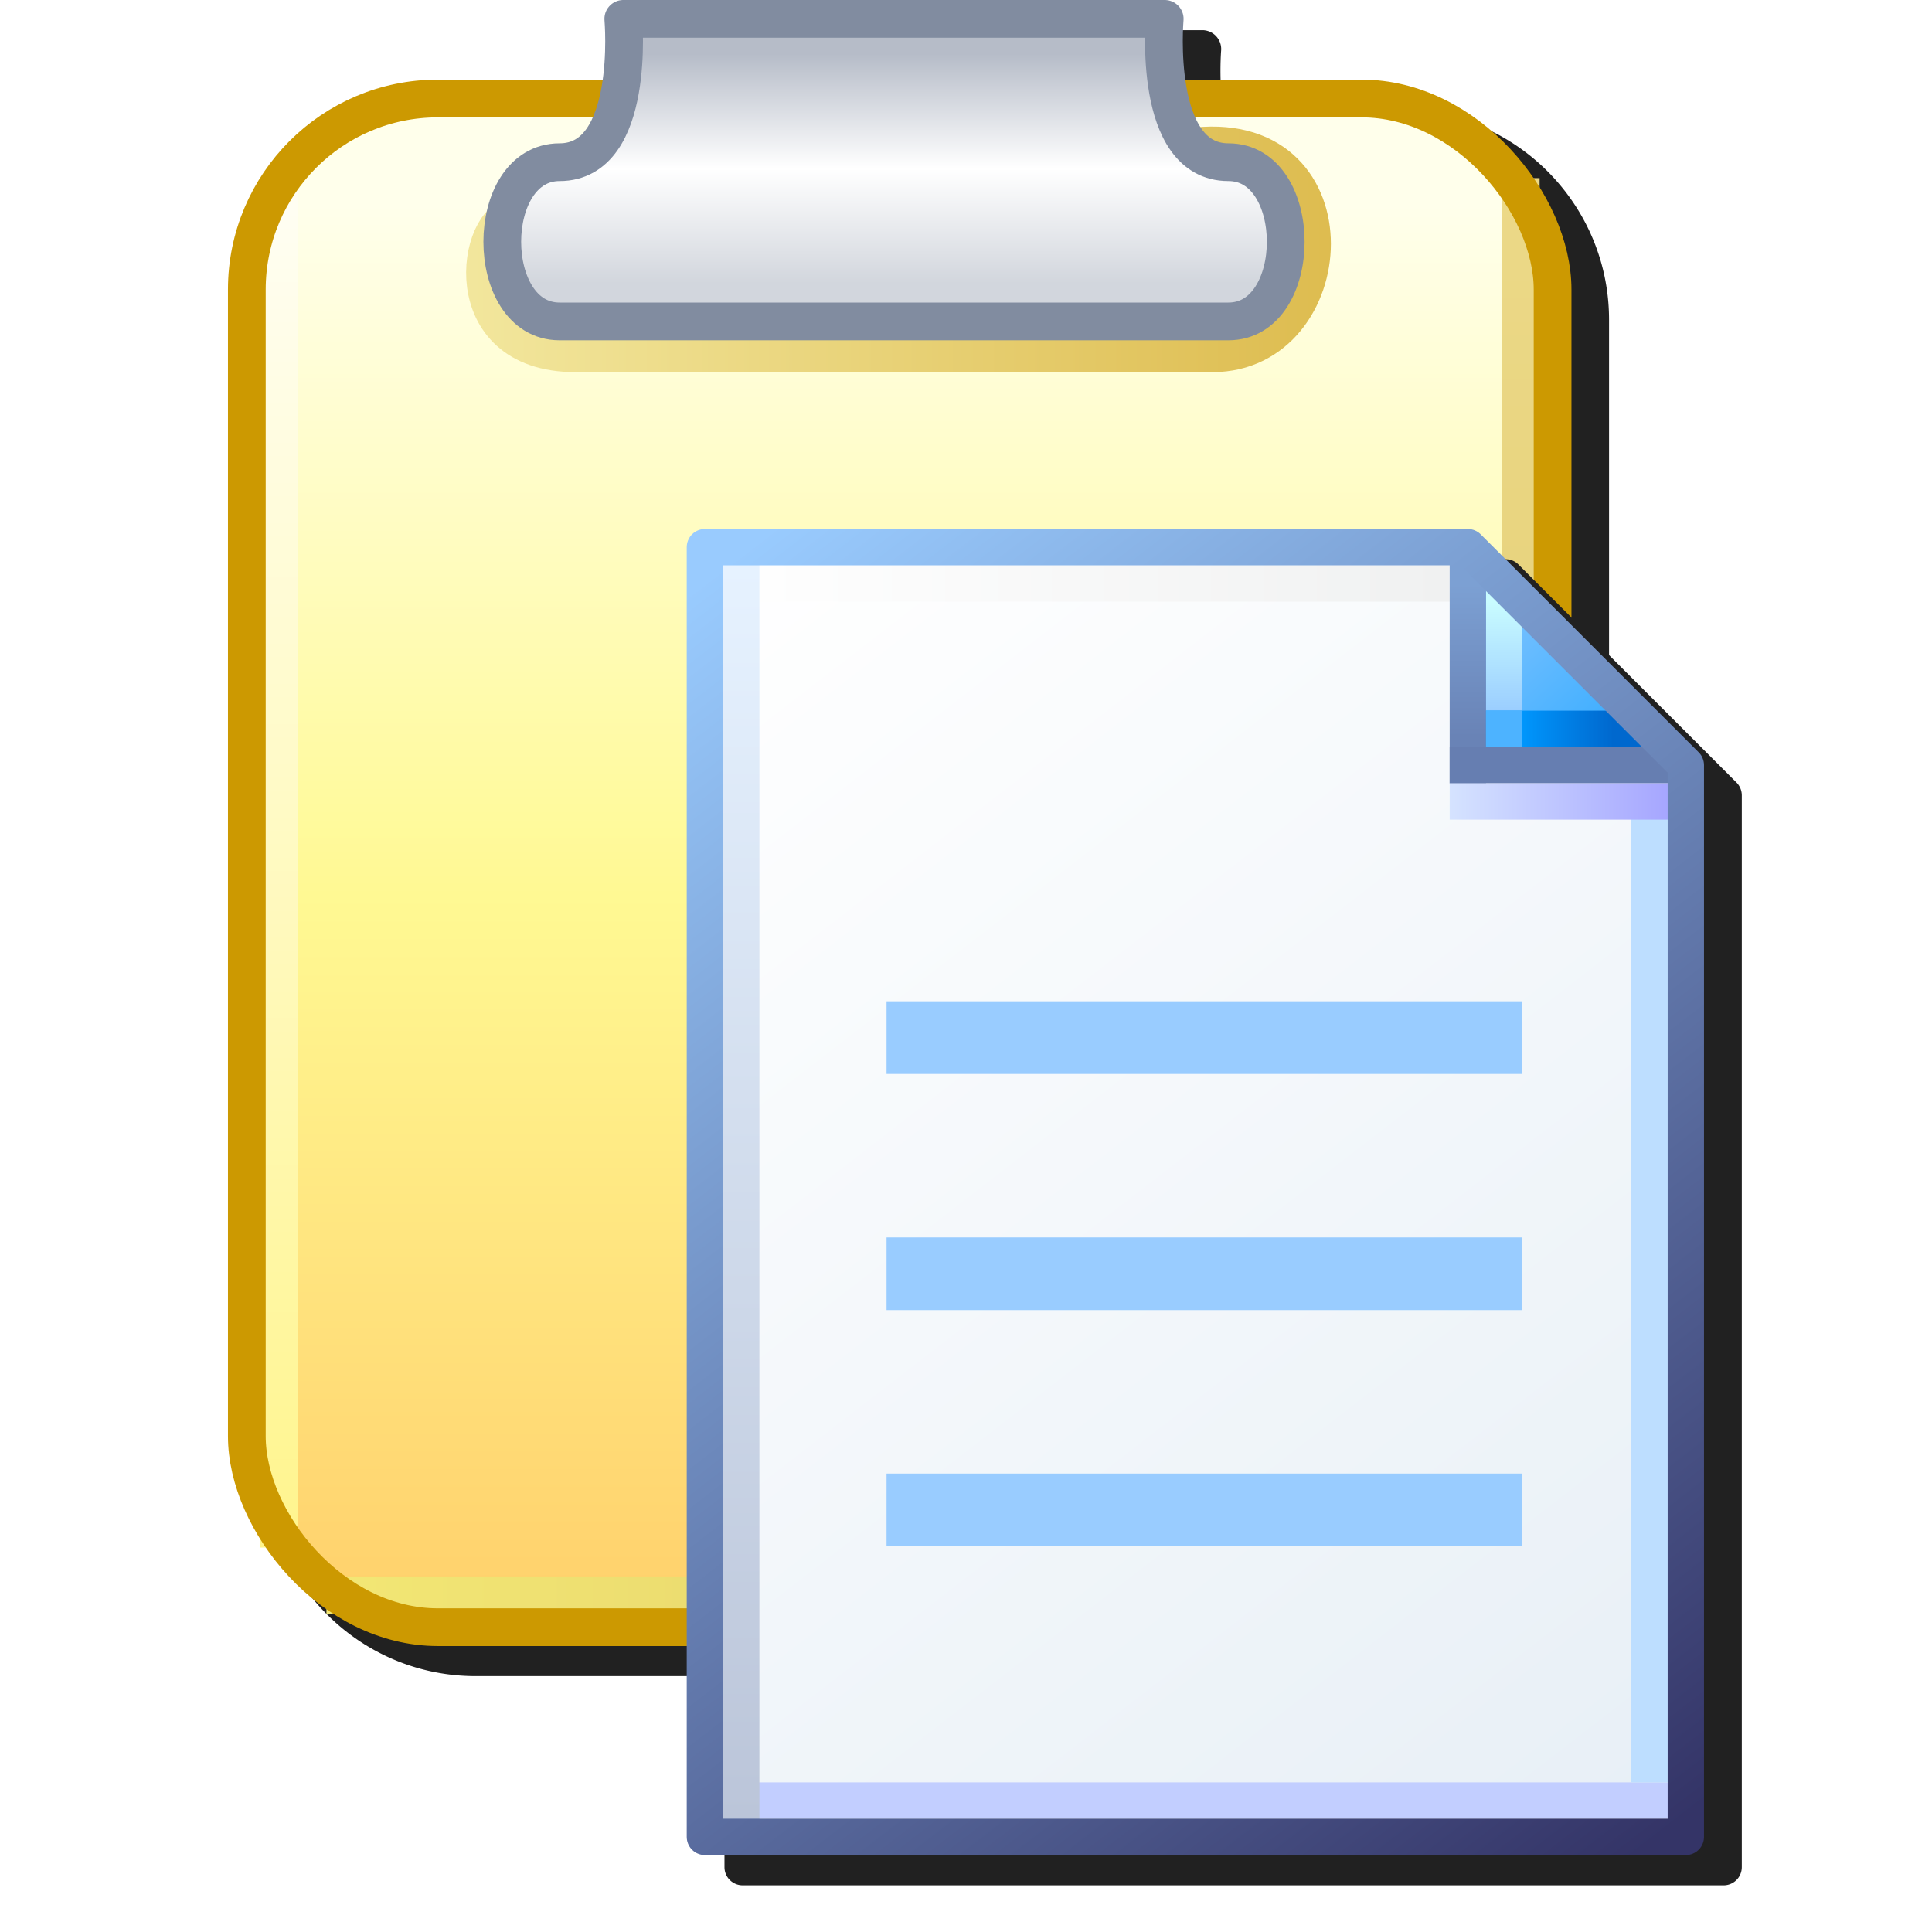 <?xml version="1.0" encoding="UTF-8" standalone="no"?>
<svg
   width="256"
   height="256"
   viewBox="0 0 256 256"
   version="1.1"
   id="svg8"
   inkscape:version="1.1.1 (3bf5ae0d25, 2021-09-20)"
   sodipodi:docname="Paste-thin.svg"
   inkscape:export-filename="/media/klapeto/Αρχεία/WindowsXP Theme/Vectors/RASTER/Paste.png"
   inkscape:export-xdpi="96"
   inkscape:export-ydpi="96"
   xmlns:inkscape="http://www.inkscape.org/namespaces/inkscape"
   xmlns:sodipodi="http://sodipodi.sourceforge.net/DTD/sodipodi-0.dtd"
   xmlns:xlink="http://www.w3.org/1999/xlink"
   xmlns="http://www.w3.org/2000/svg"
   xmlns:svg="http://www.w3.org/2000/svg"
   xmlns:rdf="http://www.w3.org/1999/02/22-rdf-syntax-ns#"
   xmlns:cc="http://creativecommons.org/ns#"
   xmlns:dc="http://purl.org/dc/elements/1.1/">
  <defs
     id="defs2">
    <linearGradient
       id="linearGradient4379"
       inkscape:collect="always">
      <stop
         id="stop4375"
         offset="0"
         style="stop-color:#d2d6dd;stop-opacity:1" />
      <stop
         style="stop-color:#ffffff;stop-opacity:1"
         offset="0.5"
         id="stop4383" />
      <stop
         id="stop4377"
         offset="1"
         style="stop-color:#b6bcc8;stop-opacity:1" />
    </linearGradient>
    <linearGradient
       id="linearGradient4363"
       inkscape:collect="always">
      <stop
         id="stop4359"
         offset="0"
         style="stop-color:#dcb94a;stop-opacity:1" />
      <stop
         id="stop4361"
         offset="1"
         style="stop-color:#f2e69c;stop-opacity:1" />
    </linearGradient>
    <linearGradient
       id="linearGradient4345"
       inkscape:collect="always">
      <stop
         id="stop4341"
         offset="0"
         style="stop-color:#dfc867;stop-opacity:1" />
      <stop
         id="stop4343"
         offset="1"
         style="stop-color:#ecd988;stop-opacity:1" />
    </linearGradient>
    <linearGradient
       id="linearGradient4335"
       inkscape:collect="always">
      <stop
         id="stop4331"
         offset="0"
         style="stop-color:#dfc867;stop-opacity:1" />
      <stop
         id="stop4333"
         offset="1"
         style="stop-color:#f2e674;stop-opacity:1" />
    </linearGradient>
    <linearGradient
       id="linearGradient4325"
       inkscape:collect="always">
      <stop
         id="stop4321"
         offset="0"
         style="stop-color:#fff58f;stop-opacity:1" />
      <stop
         id="stop4323"
         offset="1"
         style="stop-color:#fffef2;stop-opacity:1" />
    </linearGradient>
    <linearGradient
       id="linearGradient4311"
       inkscape:collect="always">
      <stop
         id="stop4307"
         offset="0"
         style="stop-color:#ffd26d;stop-opacity:1" />
      <stop
         style="stop-color:#fff993;stop-opacity:1"
         offset="0.5"
         id="stop4315" />
      <stop
         id="stop4309"
         offset="1"
         style="stop-color:#ffffeb;stop-opacity:1" />
    </linearGradient>
    <linearGradient
       id="linearGradient3855"
       inkscape:collect="always">
      <stop
         id="stop3851"
         offset="0"
         style="stop-color:#fefefe;stop-opacity:1" />
      <stop
         id="stop3853"
         offset="1"
         style="stop-color:#f0f1f1;stop-opacity:1" />
    </linearGradient>
    <linearGradient
       id="linearGradient3849"
       inkscape:collect="always">
      <stop
         id="stop3845"
         offset="0"
         style="stop-color:#d5e3ff;stop-opacity:1" />
      <stop
         id="stop3847"
         offset="1"
         style="stop-color:#a6a6ff;stop-opacity:1" />
    </linearGradient>
    <linearGradient
       id="linearGradient3843"
       inkscape:collect="always">
      <stop
         id="stop3839"
         offset="0"
         style="stop-color:#bddeff;stop-opacity:1" />
      <stop
         id="stop3841"
         offset="1"
         style="stop-color:#bddeff;stop-opacity:1" />
    </linearGradient>
    <linearGradient
       id="linearGradient3837"
       inkscape:collect="always">
      <stop
         id="stop3833"
         offset="0"
         style="stop-color:#c2ceff;stop-opacity:1" />
      <stop
         id="stop3835"
         offset="1"
         style="stop-color:#c2ceff;stop-opacity:1" />
    </linearGradient>
    <linearGradient
       id="linearGradient3831"
       inkscape:collect="always">
      <stop
         id="stop3827"
         offset="0"
         style="stop-color:#bbc5d9;stop-opacity:1" />
      <stop
         id="stop3829"
         offset="1"
         style="stop-color:#e6f2ff;stop-opacity:1" />
    </linearGradient>
    <linearGradient
       id="linearGradient3825"
       inkscape:collect="always">
      <stop
         id="stop3821"
         offset="0"
         style="stop-color:#e7eff6;stop-opacity:1" />
      <stop
         id="stop3823"
         offset="1"
         style="stop-color:#ffffff;stop-opacity:1" />
    </linearGradient>
    <linearGradient
       id="linearGradient1613"
       inkscape:collect="always">
      <stop
         id="stop1609"
         offset="0"
         style="stop-color:#6983b6;stop-opacity:1" />
      <stop
         id="stop1611"
         offset="1"
         style="stop-color:#7ca0d3;stop-opacity:1" />
    </linearGradient>
    <linearGradient
       inkscape:collect="always"
       id="linearGradient1601">
      <stop
         style="stop-color:#0096fc;stop-opacity:1"
         offset="0"
         id="stop1597" />
      <stop
         style="stop-color:#0068ce;stop-opacity:1"
         offset="1"
         id="stop1599" />
    </linearGradient>
    <linearGradient
       inkscape:collect="always"
       id="linearGradient1576">
      <stop
         style="stop-color:#9bceff;stop-opacity:1"
         offset="0"
         id="stop1572" />
      <stop
         style="stop-color:#c9fcff;stop-opacity:1"
         offset="1"
         id="stop1574" />
    </linearGradient>
    <linearGradient
       inkscape:collect="always"
       id="linearGradient1562">
      <stop
         style="stop-color:#2da8ff;stop-opacity:1"
         offset="0"
         id="stop1558" />
      <stop
         style="stop-color:#74c0ff;stop-opacity:1"
         offset="1"
         id="stop1560" />
    </linearGradient>
    <linearGradient
       inkscape:collect="always"
       id="linearGradient869">
      <stop
         style="stop-color:#343467;stop-opacity:1"
         offset="0"
         id="stop865" />
      <stop
         style="stop-color:#99cbfe;stop-opacity:1"
         offset="1"
         id="stop867" />
    </linearGradient>
    <linearGradient
       inkscape:collect="always"
       xlink:href="#linearGradient4311"
       id="linearGradient1583"
       gradientUnits="userSpaceOnUse"
       gradientTransform="matrix(9.071,0,0,9.071,43.968,2.6)"
       x1="-0.926"
       y1="5.292"
       x2="-0.926"
       y2="0.529" />
    <linearGradient
       inkscape:collect="always"
       xlink:href="#linearGradient4325"
       id="linearGradient1585"
       gradientUnits="userSpaceOnUse"
       gradientTransform="matrix(9.071,0,0,9.071,43.968,0.2)"
       x1="-3.076"
       y1="5.38"
       x2="-3.076"
       y2="0.805" />
    <linearGradient
       inkscape:collect="always"
       xlink:href="#linearGradient4335"
       id="linearGradient1587"
       gradientUnits="userSpaceOnUse"
       gradientTransform="matrix(9.071,0,0,9.071,43.968,0.2)"
       x1="0.948"
       y1="5.6"
       x2="-2.8"
       y2="5.6" />
    <linearGradient
       inkscape:collect="always"
       xlink:href="#linearGradient4345"
       id="linearGradient1589"
       gradientUnits="userSpaceOnUse"
       gradientTransform="matrix(9.071,0,0,9.071,43.968,0.2)"
       x1="1.224"
       y1="5.435"
       x2="1.224"
       y2="0.695" />
    <linearGradient
       inkscape:collect="always"
       xlink:href="#linearGradient4363"
       id="linearGradient1591"
       gradientUnits="userSpaceOnUse"
       gradientTransform="matrix(9.071,0,0,9.071,43.789,0.2)"
       x1="0.794"
       y1="1.058"
       x2="-2.381"
       y2="1.058" />
    <linearGradient
       inkscape:collect="always"
       xlink:href="#linearGradient4379"
       id="linearGradient1593"
       gradientUnits="userSpaceOnUse"
       gradientTransform="matrix(9.071,0,0,9.071,43.789,0.2)"
       x1="-0.926"
       y1="1.058"
       x2="-0.926"
       y2="0.265" />
    <linearGradient
       y2="83.838"
       x2="102.626"
       y1="95.322"
       x1="111.461"
       gradientTransform="matrix(3.028,0,0,3.043,-295.152,-251.132)"
       gradientUnits="userSpaceOnUse"
       id="linearGradient1067"
       xlink:href="#linearGradient3825"
       inkscape:collect="always" />
    <linearGradient
       y2="0.69"
       x2="7.542"
       y1="1.984"
       x1="8.731"
       gradientTransform="matrix(3.028,0,0,3.043,14.667,3.097)"
       gradientUnits="userSpaceOnUse"
       id="linearGradient1069"
       xlink:href="#linearGradient1562"
       inkscape:collect="always" />
    <linearGradient
       y2="0.625"
       x2="7.399"
       y1="1.611"
       x1="7.399"
       gradientTransform="matrix(3.028,0,0,3.043,14.667,3.097)"
       gradientUnits="userSpaceOnUse"
       id="linearGradient1071"
       xlink:href="#linearGradient1576"
       inkscape:collect="always" />
    <linearGradient
       y2="1.775"
       x2="8.39"
       y1="1.775"
       x1="7.564"
       gradientTransform="matrix(3.028,0,0,3.043,14.667,3.097)"
       gradientUnits="userSpaceOnUse"
       id="linearGradient1073"
       xlink:href="#linearGradient1601"
       inkscape:collect="always" />
    <linearGradient
       y2="0.041"
       x2="6.265"
       y1="0.041"
       x1="-0.01"
       gradientTransform="matrix(3.028,0,0,3.043,16.599,4.374)"
       gradientUnits="userSpaceOnUse"
       id="linearGradient1075"
       xlink:href="#linearGradient3855"
       inkscape:collect="always" />
    <linearGradient
       y2="0.402"
       x2="7.026"
       y1="1.774"
       x1="7.026"
       gradientTransform="matrix(3.028,0,0,3.043,14.667,3.317)"
       gradientUnits="userSpaceOnUse"
       id="linearGradient1077"
       xlink:href="#linearGradient1613"
       inkscape:collect="always" />
    <linearGradient
       y2="11.875"
       x2="8.672"
       y1="11.875"
       x1="0.414"
       gradientTransform="matrix(3.028,0,0,3.043,15.313,1.866)"
       gradientUnits="userSpaceOnUse"
       id="linearGradient1079"
       xlink:href="#linearGradient3837"
       inkscape:collect="always" />
    <linearGradient
       y2="0.912"
       x2="0.036"
       y1="12.25"
       x1="0.036"
       gradientTransform="matrix(3.028,0,0,3.043,15.958,1.226)"
       gradientUnits="userSpaceOnUse"
       id="linearGradient1081"
       xlink:href="#linearGradient3831"
       inkscape:collect="always" />
    <linearGradient
       y2="13.099"
       x2="8.58"
       y1="4.39"
       x1="8.58"
       gradientTransform="matrix(3.028,0,0,3.043,15.091,-2.359)"
       gradientUnits="userSpaceOnUse"
       id="linearGradient1083"
       xlink:href="#linearGradient3843"
       inkscape:collect="always" />
    <linearGradient
       y2="2.188"
       x2="8.914"
       y1="2.188"
       x1="6.932"
       gradientTransform="matrix(3.028,0,0,3.043,14.582,3.842)"
       gradientUnits="userSpaceOnUse"
       id="linearGradient1085"
       xlink:href="#linearGradient3849"
       inkscape:collect="always" />
    <linearGradient
       y2="83.838"
       x2="102.626"
       y1="95.189"
       x1="111.329"
       gradientTransform="matrix(3.028,0,0,3.043,-295.152,-251.132)"
       gradientUnits="userSpaceOnUse"
       id="linearGradient1087"
       xlink:href="#linearGradient869"
       inkscape:collect="always" />
    <filter
       height="1.085"
       y="-0.042"
       width="1.111"
       x="-0.055"
       id="filter1341"
       style="color-interpolation-filters:sRGB"
       inkscape:collect="always">
      <feGaussianBlur
         id="feGaussianBlur1343"
         stdDeviation="3.105"
         inkscape:collect="always" />
    </filter>
    <filter
       height="1.087"
       y="-0.044"
       width="1.107"
       x="-0.053"
       id="filter1411"
       style="color-interpolation-filters:sRGB"
       inkscape:collect="always">
      <feGaussianBlur
         id="feGaussianBlur1413"
         stdDeviation="3.961"
         inkscape:collect="always" />
    </filter>
  </defs>
  <sodipodi:namedview
     inkscape:snap-nodes="true"
     inkscape:guide-bbox="true"
     showguides="false"
     id="base"
     pagecolor="#ffffff"
     bordercolor="#666666"
     borderopacity="1.0"
     inkscape:pageopacity="0.0"
     inkscape:pageshadow="2"
     inkscape:zoom="2"
     inkscape:cx="-183"
     inkscape:cy="107.5"
     inkscape:document-units="px"
     inkscape:current-layer="layer1"
     inkscape:document-rotation="0"
     showgrid="false"
     units="px"
     inkscape:window-width="3840"
     inkscape:window-height="2045"
     inkscape:window-x="3840"
     inkscape:window-y="0"
     inkscape:window-maximized="1"
     inkscape:snap-bbox="true"
     inkscape:bbox-nodes="true"
     fit-margin-top="0"
     fit-margin-left="0"
     fit-margin-right="0"
     fit-margin-bottom="0"
     inkscape:bbox-paths="false"
     inkscape:pagecheckerboard="0">
    <inkscape:grid
       type="xygrid"
       id="grid1504"
       originx="0"
       originy="0" />
    <inkscape:grid
       type="xygrid"
       id="grid1507"
       spacingx="0.5"
       spacingy="0.5"
       originx="0"
       originy="0" />
  </sodipodi:namedview>
  <g
     inkscape:label="Layer 1"
     inkscape:groupmode="layer"
     id="layer1"
     transform="translate(-12.568)">
    <path
       d="m 100.148,4 a 2.5,2.5 0 0 0 -2.49,2.721 c 0,0 0.309,3.84 -0.244,7.828 H 75.585 c -9.939,0 -18.651,5.213 -23.57,13.049 h -0.027 v 0.041 c -2.671,4.272 -4.221,9.317 -4.221,14.729 V 194.275 c 0,5.411 1.549,10.457 4.221,14.729 v 0.041 h 0.027 c 2.233,3.557 5.246,6.572 8.803,8.805 v 0.025 h 0.041 c 4.271,2.671 9.316,4.219 14.727,4.219 H 197.956 c 5.411,0 10.457,-1.548 14.729,-4.219 h 0.041 v -0.025 c 3.557,-2.233 6.57,-5.248 8.803,-8.805 h 0.027 v -0.043 c 2.671,-4.271 4.219,-9.316 4.219,-14.727 V 42.367 c 0,-5.411 -1.548,-10.455 -4.219,-14.727 v -0.043 h -0.027 c -4.92,-7.836 -13.633,-13.049 -23.572,-13.049 h -23.338 c -0.553,-3.986 -0.246,-7.823 -0.246,-7.826 v -0.002 a 2.5,2.5 0 0 0 0.002,-0.018 2.5,2.5 0 0 0 0.006,-0.115 2.5,2.5 0 0 0 0.002,-0.088 2.5,2.5 0 0 0 0,-0.016 2.5,2.5 0 0 0 -0.004,-0.117 2.5,2.5 0 0 0 -0.006,-0.088 2.5,2.5 0 0 0 -0.01,-0.088 2.5,2.5 0 0 0 -0.018,-0.113 2.5,2.5 0 0 0 -0.002,-0.02 2.5,2.5 0 0 0 -0.018,-0.086 2.5,2.5 0 0 0 -0.01,-0.043 2.5,2.5 0 0 0 -0.021,-0.086 2.5,2.5 0 0 0 -0.012,-0.043 2.5,2.5 0 0 0 -0.006,-0.018 2.5,2.5 0 0 0 -0.035,-0.109 2.5,2.5 0 0 0 -0.031,-0.084 2.5,2.5 0 0 0 -0.002,-0.006 2.5,2.5 0 0 0 -0.049,-0.115 2.5,2.5 0 0 0 -0.059,-0.121 2.5,2.5 0 0 0 -0.064,-0.115 2.5,2.5 0 0 0 -0.07,-0.113 2.5,2.5 0 0 0 -0.076,-0.109 2.5,2.5 0 0 0 -0.082,-0.104 2.5,2.5 0 0 0 -0.088,-0.1 2.5,2.5 0 0 0 -0.092,-0.096 2.5,2.5 0 0 0 -0.098,-0.09 2.5,2.5 0 0 0 -0.033,-0.029 2.5,2.5 0 0 0 -0.068,-0.057 2.5,2.5 0 0 0 -0.035,-0.027 2.5,2.5 0 0 0 -0.023,-0.016 2.5,2.5 0 0 0 -0.086,-0.061 2.5,2.5 0 0 0 -0.074,-0.049 2.5,2.5 0 0 0 -0.037,-0.023 2.5,2.5 0 0 0 -0.076,-0.045 2.5,2.5 0 0 0 -0.016,-0.008 2.5,2.5 0 0 0 -0.104,-0.053 2.5,2.5 0 0 0 -0.039,-0.02 2.5,2.5 0 0 0 -0.023,-0.01 2.5,2.5 0 0 0 -0.094,-0.041 2.5,2.5 0 0 0 -0.004,-0.002 2.5,2.5 0 0 0 -0.084,-0.031 2.5,2.5 0 0 0 -0.084,-0.029 2.5,2.5 0 0 0 -0.084,-0.025 2.5,2.5 0 0 0 -0.113,-0.029 2.5,2.5 0 0 0 -0.016,-0.004 2.5,2.5 0 0 0 -0.088,-0.018 2.5,2.5 0 0 0 -0.043,-0.008 2.5,2.5 0 0 0 -0.088,-0.014 2.5,2.5 0 0 0 -0.043,-0.006 2.5,2.5 0 0 0 -0.07,-0.008 2.5,2.5 0 0 0 -0.017,-0.002 2.5,2.5 0 0 0 -0.115,-0.006 A 2.5,2.5 0 0 0 171.882,4 h -0.043 z"
       style="fill:#212121;fill-opacity:1;stroke:none;stroke-width:5;stroke-linecap:round;stroke-linejoin:miter;stroke-miterlimit:4;stroke-dasharray:none;stroke-opacity:1;filter:url(#filter1411)"
       id="rect1345" />
    <g
       transform="matrix(4.22,0,0,4.22,-18.313,-3.83)"
       id="g1219-7"
       style="stroke-width:1.185;stroke-miterlimit:4;stroke-dasharray:none">
      <rect
         style="fill:url(#linearGradient1583);fill-opacity:1;stroke:none;stroke-width:1.185;stroke-linecap:round;stroke-linejoin:miter;stroke-miterlimit:4;stroke-dasharray:none;stroke-opacity:1"
         id="rect4317-7"
         width="40.9"
         height="47.8"
         x="15.068"
         y="4"
         ry="4.8"
         rx="4.8" />
      <path
         sodipodi:nodetypes="cc"
         id="path4319-1"
         d="M 16.068,6.5 V 49.5"
         style="fill:none;stroke:url(#linearGradient1585);stroke-width:1.185;stroke-linecap:butt;stroke-linejoin:miter;stroke-miterlimit:4;stroke-dasharray:none;stroke-opacity:1" />
      <path
         sodipodi:nodetypes="cc"
         id="path4329-1"
         d="M 53.568,51 H 17.568"
         style="fill:none;stroke:url(#linearGradient1587);stroke-width:1.185;stroke-linecap:butt;stroke-linejoin:miter;stroke-miterlimit:4;stroke-dasharray:none;stroke-opacity:1" />
      <path
         sodipodi:nodetypes="cc"
         id="path4339-5"
         d="M 55.068,6.5 V 49.5"
         style="fill:none;stroke:url(#linearGradient1589);stroke-width:1.185;stroke-linecap:butt;stroke-linejoin:miter;stroke-miterlimit:4;stroke-dasharray:none;stroke-opacity:1" />
      <path
         sodipodi:nodetypes="cccc"
         id="path4357-9"
         d="m 44.889,5.5 c 5,-0.5 4.5,6.5 0.5,6.5 L 25.389,12 c -3.822,10e-7 -3.07,-4.3 -1.87,-4.3"
         style="fill:none;stroke:url(#linearGradient1591);stroke-width:1.185;stroke-linecap:round;stroke-linejoin:miter;stroke-miterlimit:4;stroke-dasharray:none;stroke-opacity:1" />
      <rect
         rx="6"
         ry="6"
         y="4"
         x="15.068"
         height="48"
         width="41"
         id="rect4305-7"
         style="fill:none;fill-opacity:1;stroke:#cc9901;stroke-width:1.185;stroke-linecap:round;stroke-linejoin:miter;stroke-miterlimit:4;stroke-dasharray:none;stroke-opacity:1" />
      <path
         sodipodi:nodetypes="ccccccc"
         id="path4355-7"
         d="m 43.889,1.5 -17,-1e-7 c 0,0 0.4,4.5 -2,4.5 -2.4,0 -2.4,5 0,5 h 21 c 2.4,0 2.4,-5 0,-5 -2.4,0 -2,-4.5 -2,-4.5"
         style="fill:url(#linearGradient1593);fill-opacity:1;stroke:#818ca0;stroke-width:1.185;stroke-linecap:round;stroke-linejoin:round;stroke-miterlimit:4;stroke-dasharray:none;stroke-opacity:1" />
    </g>
    <path
       d="m 110.974,74.096 a 2.408,2.408 0 0 0 -2.408,2.406 v 170.908 a 2.408,2.408 0 0 0 2.408,2.406 h 129.984 a 2.408,2.408 0 0 0 2.408,-2.406 V 105.389 a 2.408,2.408 0 0 0 -0.705,-1.703 L 213.775,74.801 A 2.408,2.408 0 0 0 212.074,74.096 Z"
       style="fill:#212121;fill-opacity:1;stroke:none;stroke-width:4.814;stroke-linejoin:round;stroke-miterlimit:4;stroke-dasharray:none;stroke-opacity:1;paint-order:normal;filter:url(#filter1341)"
       id="path1195" />
    <g
       transform="matrix(4.814,0,0,4.814,33.434,55.652)"
       id="g1553-0">
      <path
         id="rect1498-0-9-2-9"
         style="fill:url(#linearGradient1067);fill-opacity:1;stroke:none;stroke-width:1;stroke-linejoin:round;stroke-miterlimit:4;stroke-dasharray:none;stroke-opacity:1;paint-order:normal"
         d="m 15.068,3.5 h 21.228 l 6.008,6.441 V 38.925 H 15.068 Z"
         sodipodi:nodetypes="cccccc" />
      <path
         style="fill:url(#linearGradient1069);fill-opacity:1;stroke:none;stroke-width:1;stroke-linecap:butt;stroke-linejoin:miter;stroke-miterlimit:4;stroke-dasharray:none;stroke-opacity:1"
         d="M 35.895,3.5 V 9.941 L 42.303,9.538 36.696,3.5 Z"
         id="path1548-1-6-7-1"
         sodipodi:nodetypes="ccccc" />
      <path
         sodipodi:nodetypes="cc"
         style="fill:none;stroke:url(#linearGradient1071);stroke-width:1;stroke-linecap:butt;stroke-linejoin:miter;stroke-miterlimit:4;stroke-dasharray:none;stroke-opacity:1"
         d="M 37.068,9.5 V 4.5"
         id="path1570-0-3-6-77" />
      <path
         sodipodi:nodetypes="cc"
         style="fill:none;stroke:url(#linearGradient1073);stroke-width:1;stroke-linecap:butt;stroke-linejoin:miter;stroke-miterlimit:4;stroke-dasharray:none;stroke-opacity:1"
         d="m 41.068,8.5 h -5"
         id="path1595-5-8-1-1" />
      <path
         style="fill:#e8ebee;fill-opacity:1;stroke:url(#linearGradient1075);stroke-width:1;stroke-linecap:butt;stroke-linejoin:miter;stroke-miterlimit:4;stroke-dasharray:none;stroke-opacity:1"
         d="M 36.068,4.5 H 16.068"
         id="path1657-4-8-1-15"
         sodipodi:nodetypes="cc" />
      <path
         sodipodi:nodetypes="cc"
         id="path1593-1-6-3-9"
         d="M 36.068,3.5 V 10"
         style="fill:#7494c7;fill-opacity:1;stroke:url(#linearGradient1077);stroke-width:1;stroke-linecap:butt;stroke-linejoin:miter;stroke-miterlimit:4;stroke-dasharray:none;stroke-opacity:1" />
      <path
         style="fill:#000000;fill-opacity:0;stroke:#667eb1;stroke-width:1;stroke-linecap:butt;stroke-linejoin:miter;stroke-miterlimit:4;stroke-dasharray:none;stroke-opacity:1"
         d="m 35.568,9.5 h 6.5"
         id="path1605-0-5-2-7"
         sodipodi:nodetypes="cc" />
      <path
         sodipodi:nodetypes="cc"
         style="fill:none;stroke:url(#linearGradient1079);stroke-width:1;stroke-linecap:butt;stroke-linejoin:miter;stroke-miterlimit:4;stroke-dasharray:none;stroke-opacity:1"
         d="M 42.068,38 H 16.068"
         id="path1637-0-5-9-7" />
      <path
         style="fill:none;stroke:url(#linearGradient1081);stroke-width:1;stroke-linecap:butt;stroke-linejoin:miter;stroke-miterlimit:4;stroke-dasharray:none;stroke-opacity:1"
         d="M 16.068,39 V 3.5"
         id="path1647-6-9-9-6"
         sodipodi:nodetypes="cc" />
      <rect
         y="8"
         x="36.568"
         height="1"
         width="1"
         id="rect928-8-4-7"
         style="fill:#4db3ff;fill-opacity:1;stroke:none;stroke-width:1;stroke-linecap:round;stroke-miterlimit:4;stroke-dasharray:none;stroke-opacity:1" />
      <path
         style="fill:none;stroke:url(#linearGradient1083);stroke-width:1;stroke-linecap:butt;stroke-linejoin:miter;stroke-miterlimit:4;stroke-dasharray:none;stroke-opacity:1"
         d="m 41.068,10.5 v 27"
         id="path1627-5-1-5-9-3-3"
         sodipodi:nodetypes="cc" />
      <path
         sodipodi:nodetypes="cc"
         style="fill:none;stroke:url(#linearGradient1085);stroke-width:1;stroke-linecap:butt;stroke-linejoin:miter;stroke-miterlimit:4;stroke-dasharray:none;stroke-opacity:1"
         d="m 35.568,10.5 h 6.5"
         id="path1617-8-1-1-0-6-6" />
      <path
         sodipodi:nodetypes="cccccc"
         d="M 15.068,3.5 H 36.068 l 6,6 V 39 L 15.068,39 Z"
         style="fill:none;fill-opacity:1;stroke:url(#linearGradient1087);stroke-width:1;stroke-linejoin:round;stroke-miterlimit:4;stroke-dasharray:none;stroke-opacity:1;paint-order:normal"
         id="path1566-2-4-9-56" />
      <path
         sodipodi:nodetypes="cc"
         id="path3719-1-3"
         d="m 20.068,17 h 17.5"
         style="fill:#99ccff;fill-opacity:1;stroke:#99ccff;stroke-width:2;stroke-linecap:butt;stroke-linejoin:miter;stroke-miterlimit:4;stroke-dasharray:none;stroke-opacity:1" />
      <path
         style="fill:none;stroke:#99ccff;stroke-width:2;stroke-linecap:butt;stroke-linejoin:miter;stroke-miterlimit:4;stroke-dasharray:none;stroke-opacity:1"
         d="m 20.068,23.5 h 17.5"
         id="path3719-6-0-9"
         sodipodi:nodetypes="cc" />
      <path
         style="fill:#99ccff;fill-opacity:1;stroke:#99ccff;stroke-width:2;stroke-linecap:butt;stroke-linejoin:miter;stroke-miterlimit:4;stroke-dasharray:none;stroke-opacity:1"
         d="M 20.068,30 H 37.568"
         id="path3719-0-7-48"
         sodipodi:nodetypes="cc" />
    </g>
  </g>
</svg>
